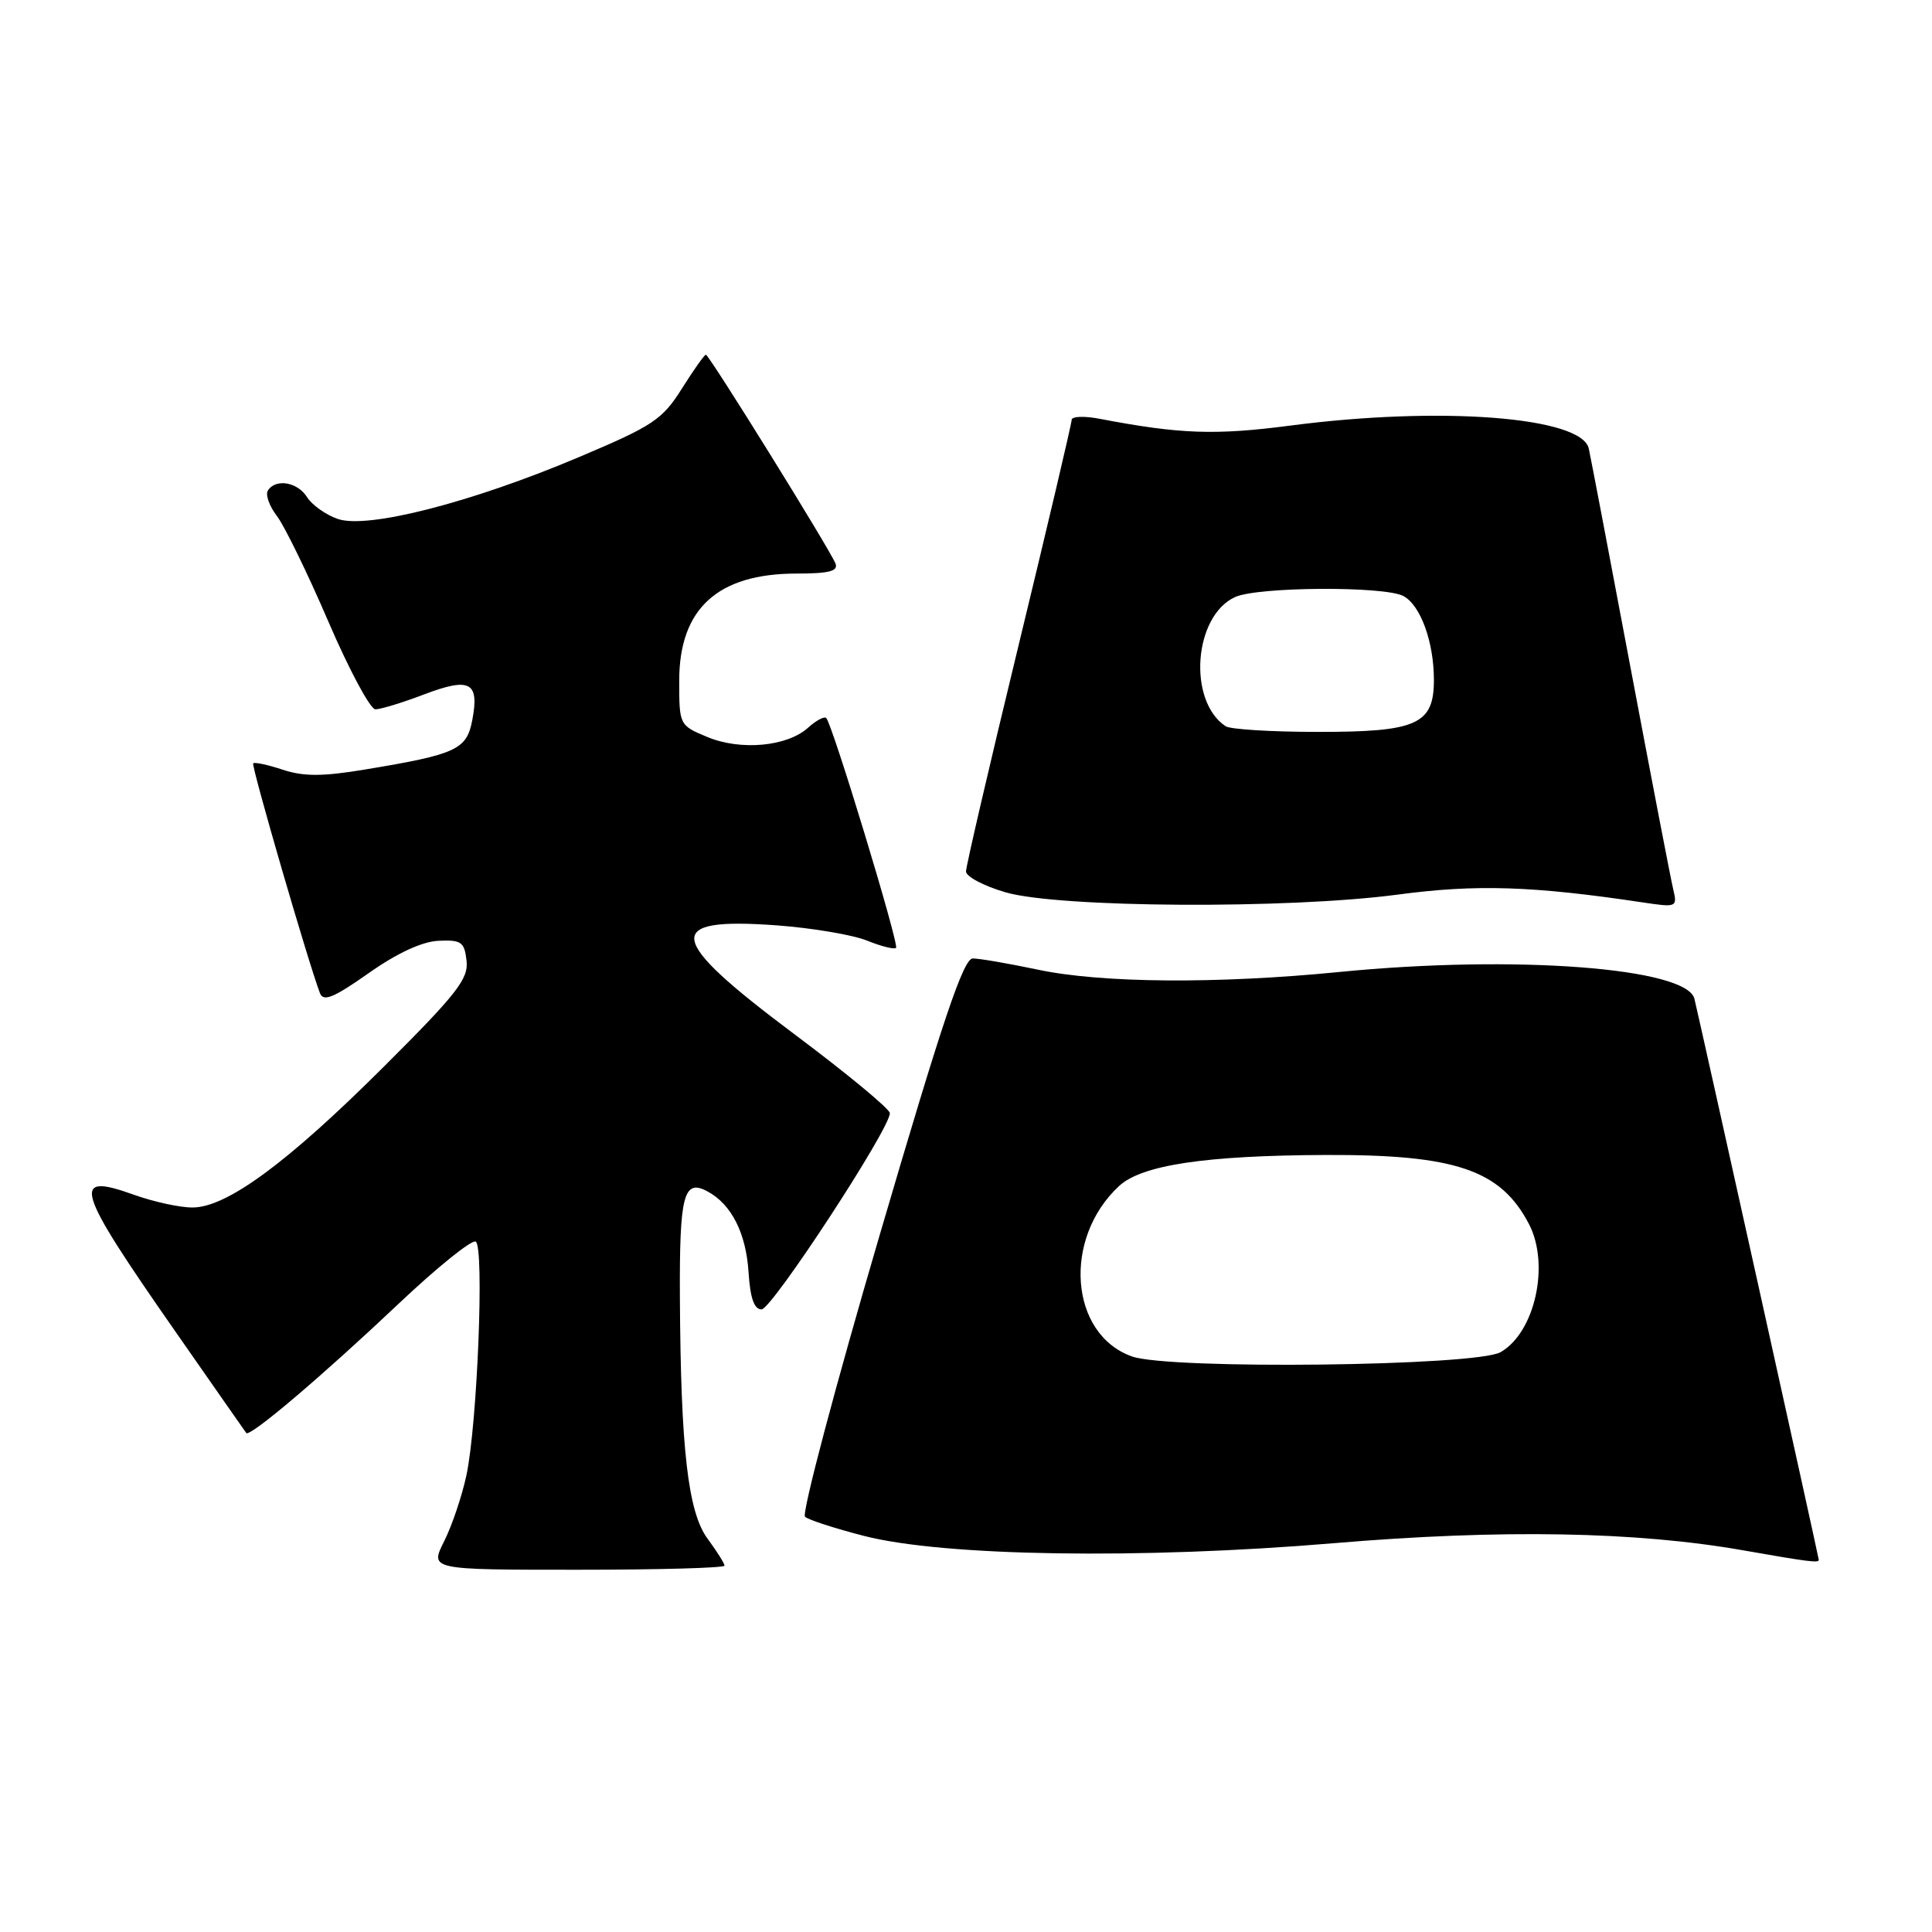 <?xml version="1.0" encoding="UTF-8" standalone="no"?>
<!DOCTYPE svg PUBLIC "-//W3C//DTD SVG 1.1//EN" "http://www.w3.org/Graphics/SVG/1.1/DTD/svg11.dtd" >
<svg xmlns="http://www.w3.org/2000/svg" xmlns:xlink="http://www.w3.org/1999/xlink" version="1.1" viewBox="0 0 256 256">
 <g >
 <path fill="currentColor"
d=" M 96.00 207.46 C 96.00 207.16 94.99 205.56 93.76 203.89 C 91.16 200.37 90.20 191.99 90.09 172.00 C 90.02 158.33 90.58 156.17 93.73 157.86 C 96.92 159.56 98.86 163.39 99.19 168.62 C 99.41 172.01 99.93 173.50 100.91 173.50 C 102.27 173.50 117.95 149.54 117.91 147.50 C 117.91 146.95 112.19 142.22 105.21 137.00 C 88.20 124.27 87.77 121.50 103.00 122.62 C 107.67 122.97 113.03 123.88 114.90 124.64 C 116.78 125.40 118.50 125.83 118.73 125.60 C 119.17 125.16 110.30 95.97 109.48 95.14 C 109.22 94.89 108.14 95.46 107.08 96.42 C 104.31 98.93 98.14 99.50 93.71 97.65 C 90.02 96.11 90.00 96.07 90.00 90.19 C 90.00 80.65 95.10 76.00 105.56 76.00 C 109.84 76.00 111.09 75.68 110.71 74.68 C 110.01 72.87 93.96 47.00 93.53 47.00 C 93.34 47.00 91.90 49.03 90.34 51.51 C 87.76 55.61 86.52 56.43 76.69 60.58 C 62.46 66.60 48.66 70.13 44.75 68.76 C 43.16 68.21 41.34 66.91 40.69 65.88 C 39.43 63.86 36.51 63.37 35.49 65.01 C 35.15 65.56 35.69 67.07 36.69 68.37 C 37.68 69.66 40.75 75.94 43.50 82.34 C 46.25 88.74 49.06 93.98 49.74 93.99 C 50.42 93.99 53.33 93.11 56.20 92.01 C 62.27 89.71 63.53 90.37 62.59 95.36 C 61.85 99.34 60.53 99.95 48.28 101.98 C 42.70 102.90 40.23 102.90 37.46 101.99 C 35.48 101.33 33.72 100.96 33.55 101.15 C 33.27 101.46 40.88 127.65 42.40 131.61 C 42.85 132.77 44.23 132.20 48.83 128.96 C 52.60 126.30 55.90 124.77 58.09 124.66 C 61.13 124.52 61.54 124.81 61.82 127.30 C 62.10 129.70 60.55 131.68 50.82 141.38 C 38.08 154.08 30.04 160.00 25.51 160.00 C 23.86 160.01 20.37 159.25 17.77 158.32 C 9.31 155.28 9.93 157.35 23.23 176.42 C 28.24 183.61 32.47 189.67 32.63 189.88 C 33.09 190.48 42.69 182.33 52.81 172.76 C 57.93 167.92 62.53 164.21 63.04 164.52 C 64.19 165.24 63.25 188.71 61.80 195.50 C 61.21 198.25 59.88 202.19 58.84 204.25 C 56.96 208.00 56.96 208.00 76.48 208.00 C 87.22 208.00 96.00 207.76 96.00 207.46 Z  M 241.00 206.70 C 241.00 206.40 225.52 136.54 224.52 132.35 C 223.54 128.23 200.70 126.50 177.50 128.79 C 161.30 130.39 145.97 130.28 137.50 128.48 C 133.65 127.67 129.78 127.00 128.90 127.00 C 127.66 127.00 124.90 135.21 116.57 163.62 C 110.66 183.75 106.21 200.57 106.67 200.98 C 107.12 201.39 110.65 202.53 114.50 203.52 C 125.06 206.23 151.21 206.63 176.76 204.48 C 198.92 202.61 216.80 202.93 231.00 205.43 C 239.59 206.94 241.00 207.12 241.00 206.70 Z  M 185.20 118.54 C 195.59 117.15 203.10 117.39 217.64 119.57 C 222.16 120.25 222.27 120.21 221.72 117.88 C 221.40 116.57 218.86 103.35 216.06 88.50 C 213.27 73.65 210.77 60.57 210.52 59.43 C 209.57 55.23 190.89 53.79 171.00 56.39 C 161.03 57.69 156.37 57.53 145.75 55.50 C 143.69 55.10 142.00 55.16 142.00 55.64 C 142.00 56.11 138.85 69.49 135.00 85.37 C 131.15 101.24 128.00 114.79 128.00 115.47 C 128.00 116.15 130.36 117.40 133.25 118.24 C 140.31 120.29 170.69 120.47 185.20 118.54 Z  M 150.00 179.74 C 141.72 176.81 140.77 164.09 148.30 157.14 C 151.31 154.37 159.69 153.11 175.61 153.04 C 192.85 152.97 198.85 155.00 202.60 162.20 C 205.39 167.57 203.39 176.57 198.83 179.17 C 195.58 181.03 154.99 181.50 150.00 179.74 Z  M 162.40 96.23 C 157.34 92.86 158.17 81.61 163.66 79.11 C 166.67 77.74 183.46 77.64 185.96 78.98 C 188.23 80.19 190.00 85.07 190.00 90.09 C 190.00 96.00 187.75 97.00 174.53 96.98 C 168.46 96.98 163.00 96.64 162.40 96.23 Z "/>
</g>
</svg>
